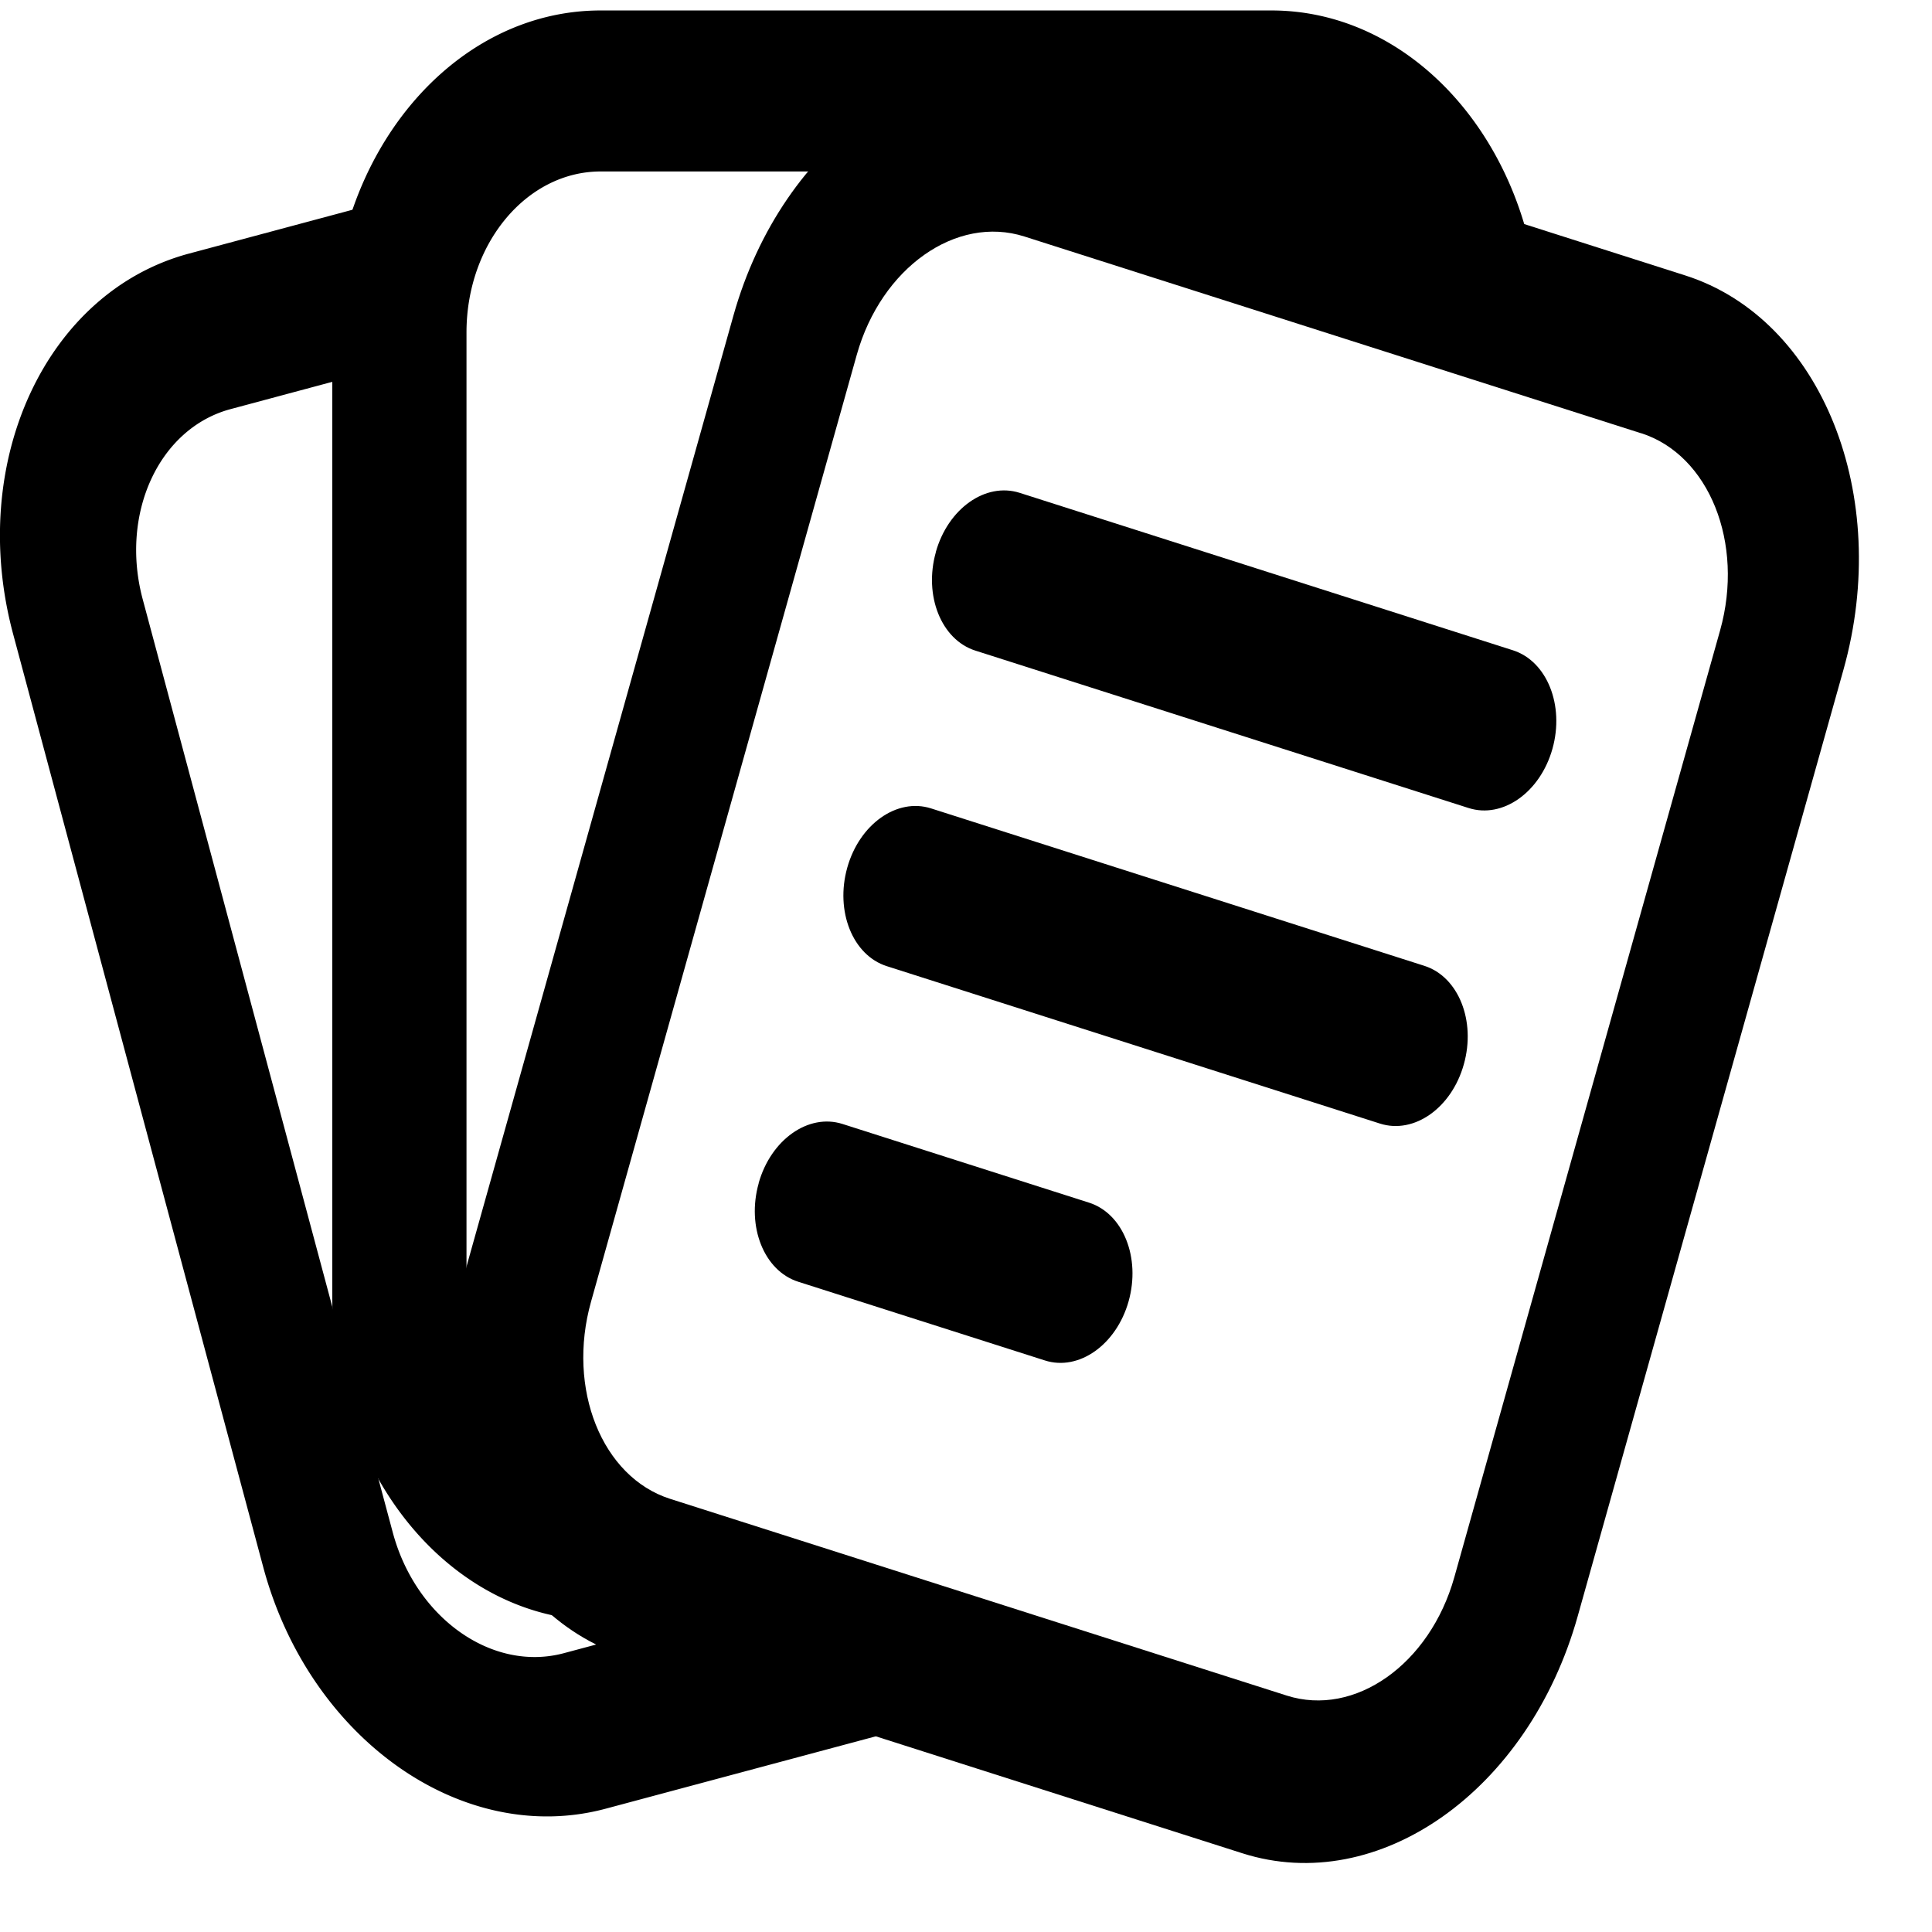<svg fill="none" xmlns="http://www.w3.org/2000/svg" viewBox="0 0 24 24"><path fill-rule="evenodd" clip-rule="evenodd" d="M10.052 2.13h-2.59c-.921 0-1.667.896-1.667 2v12c0 .204.025.401.073.587l-.023.09c-.32 1.269.215 2.579 1.239 3.298-1.663-.225-2.956-1.919-2.956-3.975v-12c0-2.209 1.492-4 3.333-4h8.334c1.606 0 2.948 1.365 3.263 3.18l-2.087-.596c-.3-.36-.717-.584-1.176-.584h-.865l-2.146-.614a2.888 2.888 0 00-2.732.614z" fill="#000000"/><path fill-rule="evenodd" clip-rule="evenodd" d="M9.94 19.75l-2.934.786c-.889.239-1.841-.433-2.127-1.5L1.773 7.445c-.286-1.067.203-2.125 1.092-2.363l2.263-.607V3.13c0-.271.054-.53.152-.766l-2.932.786C.57 3.626-.41 5.742.163 7.876L3.27 19.467c.572 2.134 2.477 3.478 4.255 3.001l6.278-1.682L9.94 19.75zm2.115-18.703a2.893 2.893 0 00-1.658-.054l-.512.137h1.994c.057-.03.116-.057.176-.083z" fill="#000000"/><path fill-rule="evenodd" clip-rule="evenodd" d="M20.386 5.382l-7.66-2.444c-.847-.27-1.779.388-2.083 1.47L7.342 16.17c-.304 1.083.136 2.179.982 2.449l7.66 2.444c.846.27 1.778-.388 2.082-1.47L21.368 7.83c.303-1.083-.136-2.179-.982-2.449zM13.276.978c-1.692-.54-3.557.777-4.165 2.942L5.81 15.68c-.608 2.165.271 4.358 1.963 4.898l7.66 2.444c1.693.54 3.557-.777 4.165-2.942L22.9 8.32c.607-2.165-.272-4.358-1.964-4.898L13.276.978z" fill="#000000"/><path fill-rule="evenodd" clip-rule="evenodd" d="M11.625 6.858c.152-.541.618-.87 1.041-.736l6.128 1.956c.423.135.643.683.491 1.224-.152.541-.618.87-1.04.736l-6.129-1.956c-.423-.135-.643-.683-.49-1.224zM10.525 10.778c.152-.541.618-.87 1.04-.736l6.129 1.956c.423.135.643.683.49 1.224-.151.541-.617.87-1.04.736l-6.128-1.956c-.424-.135-.643-.683-.491-1.224zM9.424 14.698c.152-.541.618-.87 1.041-.736l3.064.978c.423.135.643.683.491 1.225-.152.54-.618.87-1.04.735l-3.065-.978c-.423-.135-.643-.683-.49-1.224z" fill="#000000"/></svg>
